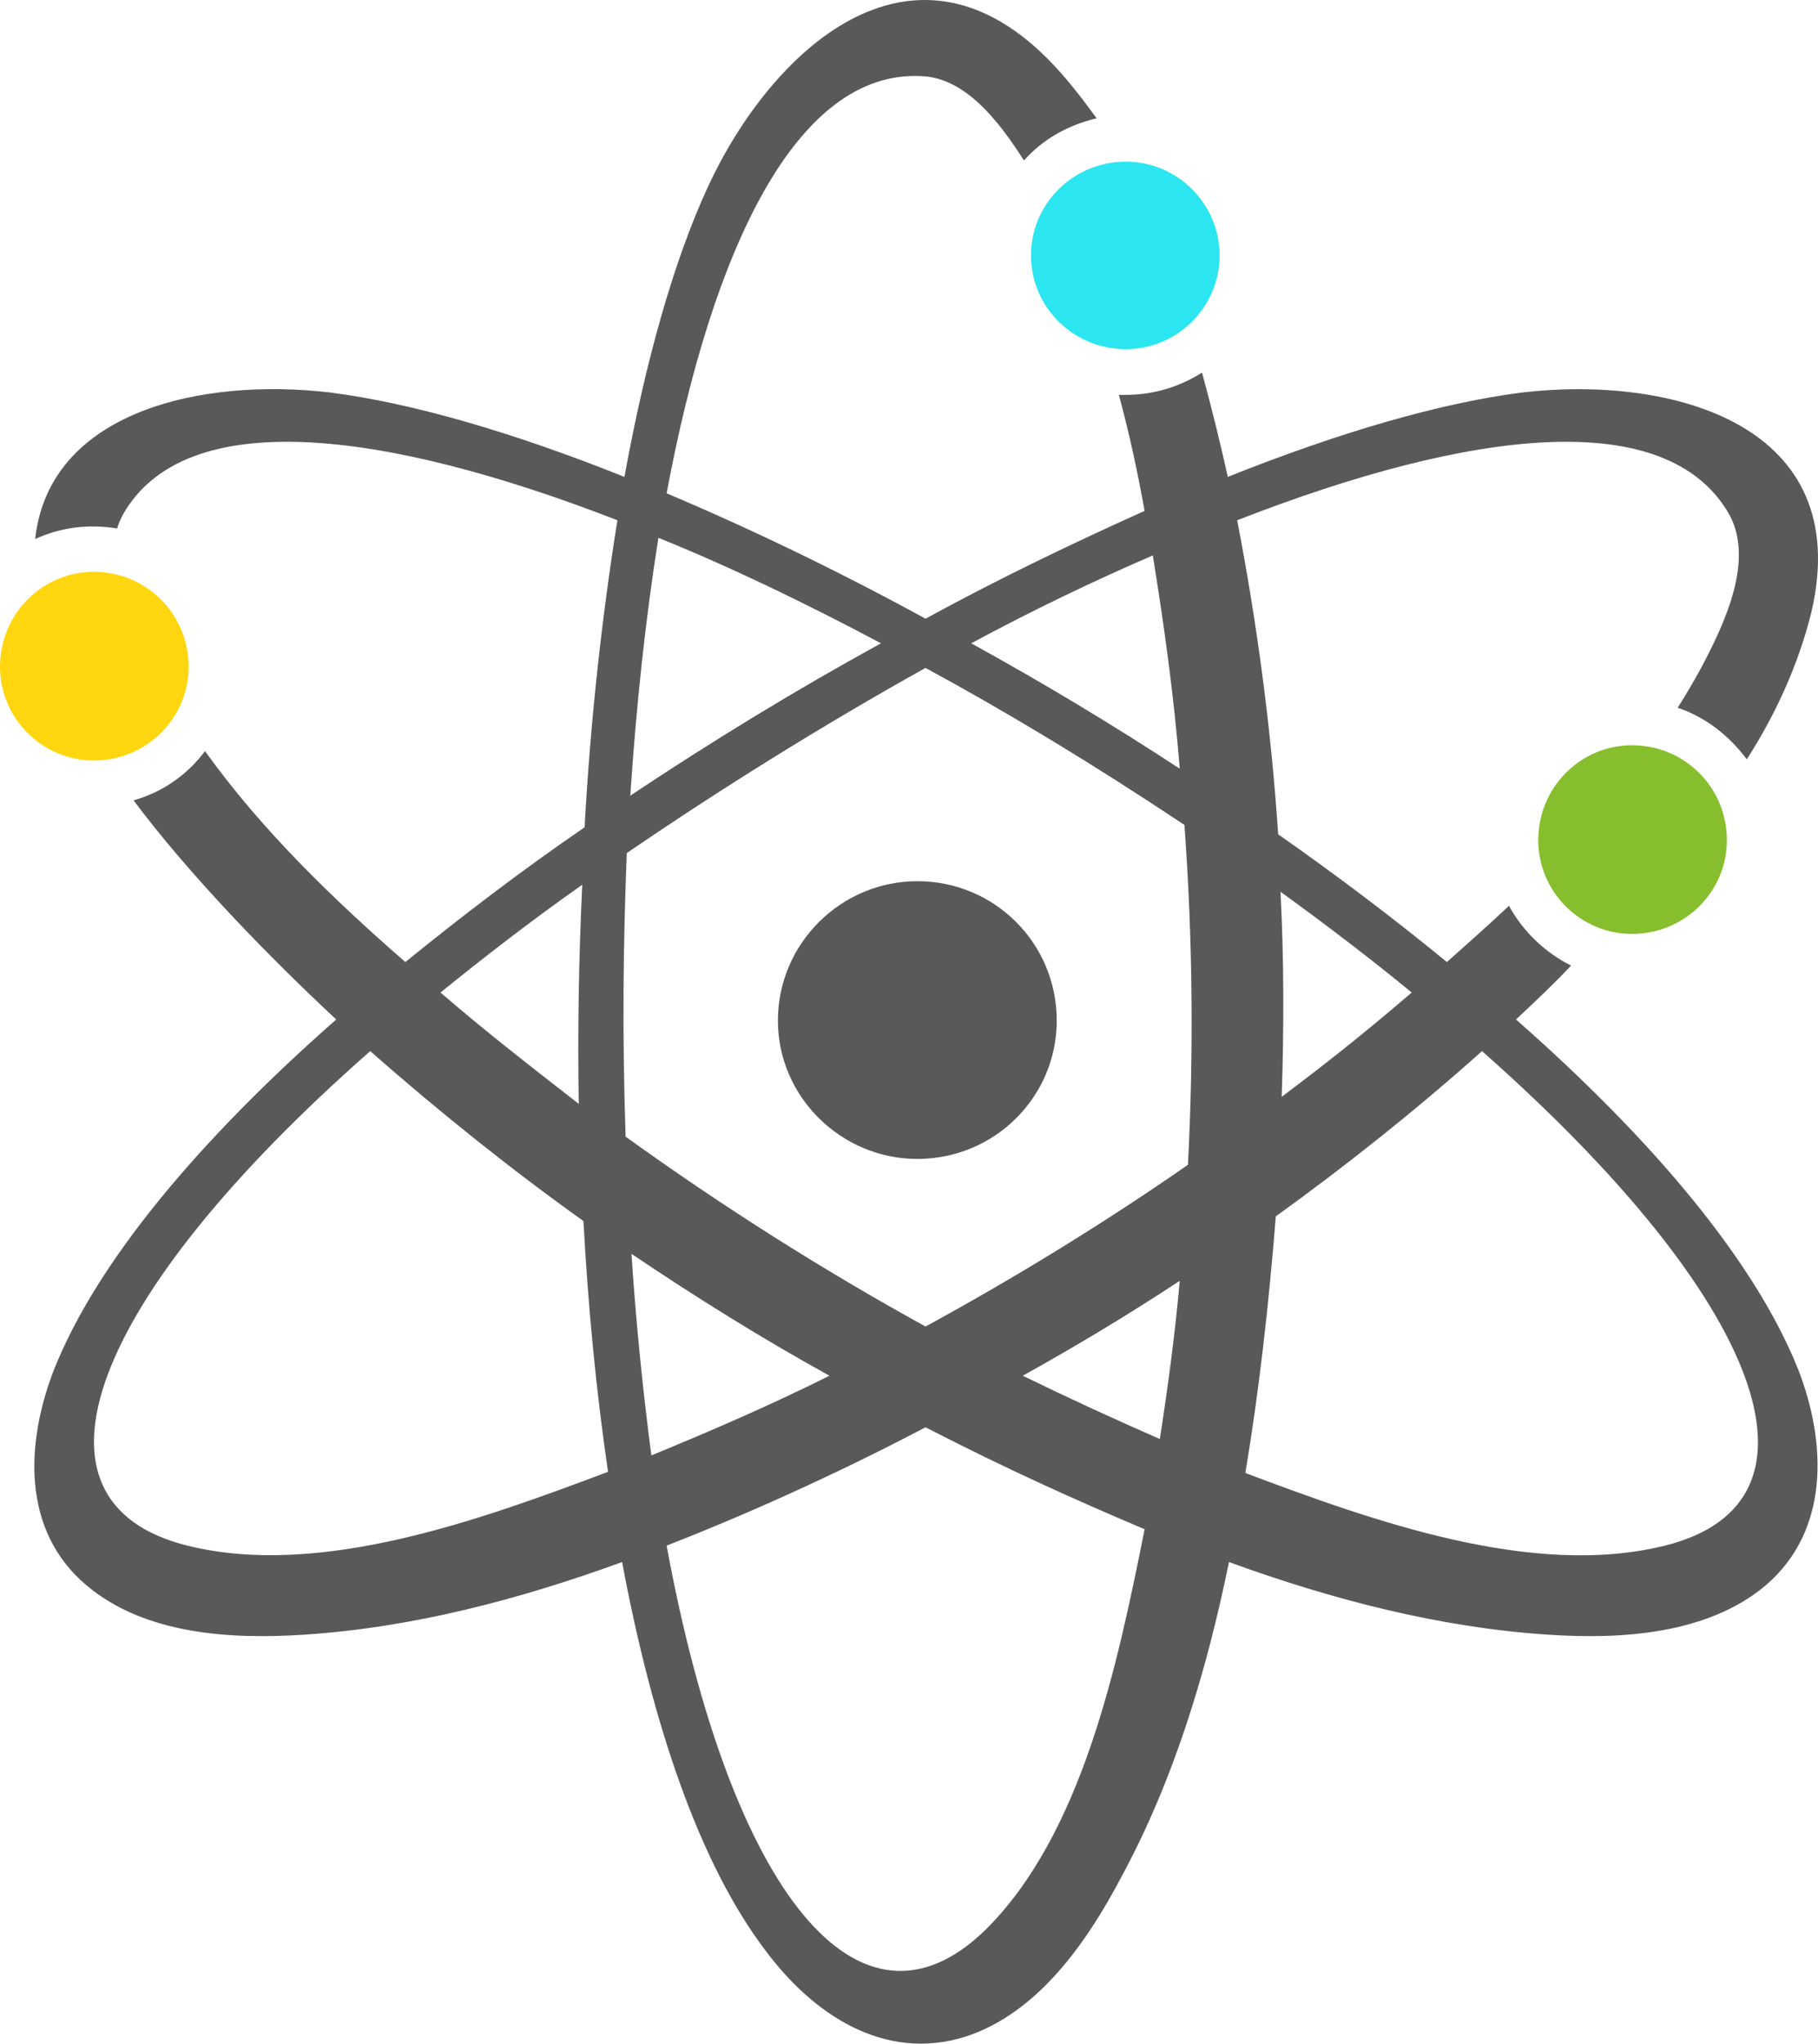 <svg xmlns="http://www.w3.org/2000/svg" width="155.178" height="174.392" viewBox="0 0 155.178 174.392" id="svg2" display="block"><defs id="defs4"><clipPath id="c0_1"><path d="M.1 1356.6V0h1161v1356.6z" id="path7"/></clipPath><style id="style9"><![CDATA[

.g1_1{
fill: #FFFFFF;
}
.g2_1{
fill: #FFD60F;
}
.g3_1{
fill: #595959;
}
.g4_1{
fill: #87BE2E;
}
.g5_1{
fill: #2BE6F0;
}
.g6_1{
fill: #84BC28;
}
.g7_1{
fill: #545454;
}
.g8_1{
fill: #2CEDF7;
}


]]></style></defs><path d="M126.5 89.695c-5.6 5-11.5 9.7-17.6 14.1-.6 7.5-1.4 14.7-2.6 21.9 10.9 4.1 24.5 9 35.8 6.2 14.9-3.7 8.4-21-15.6-42.2zm-17.2-13.6c.3 5.8.3 11.7.1 17.5 4.4-3.3 7.6-5.9 11.1-8.9-3.4-2.8-7.2-5.7-11.2-8.6zm-8.2-5.7c-7.8-5.2-15.1-9.6-22.1-13.4-8.8 4.9-17.6 10.4-25.5 15.8-.3 7.5-.4 15.4-.1 24.2 8.2 5.9 16.7 11.3 25.6 16.2 7.7-4.2 15.2-8.8 22.4-13.8.5-9.7.4-19.4-.3-29zm-.4 38.9c-4.4 2.9-8.9 5.6-13.4 8.1 3.9 1.9 7.8 3.7 11.7 5.4.7-4.5 1.3-9 1.7-13.5zm-3 21.2c-5.9-2.5-11.7-5.1-18.7-8.7-8 4.2-15.7 7.6-22.1 10.1 5.5 29.8 16.5 43.2 27.2 32.8 8.3-8.2 11.3-22.7 13.6-34.2zm-42.1-6.3c5.1-2.1 10.2-4.3 15.2-6.8-5.8-3.2-11.4-6.7-16.9-10.4.4 6.1 1 11.9 1.7 17.2zm-1.8-56.3c6.9-4.6 14.1-9 21.4-13-6.4-3.4-12.8-6.5-19-9-1.1 6.9-1.9 14.4-2.4 22zm29.1-13c6 3.3 12 6.9 17.8 10.7-.5-6.2-1.3-12-2.3-18.2-5.1 2.2-10.3 4.7-15.5 7.5zm-31 70.7c-1-6.8-1.7-14-2.1-21.4-6.3-4.5-12.4-9.4-18.2-14.5-24.1 21.2-30.5 38.5-15.6 42.2 11.3 2.8 25-2.2 35.9-6.3zm-14.3-40.9c3.7 3.2 7.3 6 11.8 9.5-.1-6.3 0-12.5.3-18.7-4.4 3.1-8.4 6.2-12.1 9.2zm113.1 50.6c-5 4.2-12.4 4.6-18.5 4.2-9.3-.6-18.5-3-27.3-6.2-1.9 9.3-4.7 18.6-9.2 26.9-2.9 5.5-7.1 11.6-13.3 13.6-7 2.2-13.1-2-17.1-7.4-5.6-7.4-9.6-19.2-12.2-33.1-8.8 3.2-17.9 5.6-27.2 6.2-6.2.4-13.5 0-18.5-4.2-5.6-4.7-5.2-12.2-2.8-18.4 3.7-9.3 12.5-19.7 24.1-29.9-5.7-5.3-12.6-12.4-17.3-18.7 2.5-.7 4.6-2.2 6.1-4.2 4.8 6.7 10.9 12.6 17.1 18 4.8-3.9 9.9-7.8 15.3-11.5.5-9.2 1.5-18.1 2.8-26.2-20.1-7.8-36.9-9.8-42.2-.5-.2.4-.4.8-.5 1.2-2.5-.4-4.8-.1-7 .9 1.2-10.9 14.2-13.8 25.2-12.5 7 .9 15.6 3.4 25.1 7.2 1.8-9.9 4.2-18.4 7.1-24.7 5.4-11.7 17.3-22.7 29-11 1.5 1.5 2.9 3.3 4.2 5.1-2.5.6-4.6 1.8-6.2 3.6-2.1-3.3-5-7.1-8.8-7.2-10.6-.5-17.8 14.7-21.7 35.6 7.1 3 14.6 6.6 22.1 10.7 6.4-3.5 12.7-6.5 18.7-9.2-.6-3.3-1.3-6.6-2.2-9.9h.6c2.4 0 4.6-.7 6.5-1.9.9 3.3 1.6 6.2 2.2 8.9 9.5-3.8 18.1-6.3 25.1-7.2 12.8-1.5 28.5 2.7 24.7 18.8-1.1 4.4-3 8.6-5.5 12.5-1.5-2-3.5-3.6-5.9-4.4.7-1.1 1.4-2.3 2-3.4 1.9-3.6 4.6-9.1 2.4-13.1-5.3-9.3-22-7.3-42 .5 1.7 8.8 2.9 17.8 3.5 26.8 5 3.5 9.9 7.2 14.4 10.9 1.8-1.6 3.6-3.2 5.3-4.8 1.2 2.2 3.1 4 5.3 5.1-1.5 1.6-3.1 3.1-4.7 4.6 11.6 10.2 20.4 20.6 24.1 29.9 2.4 6.2 2.7 13.7-2.8 18.4zm-60.5-48.2c0 6.5-5.3 11.8-11.9 11.8-6.5 0-11.9-5.3-11.9-11.8 0-6.6 5.4-11.9 11.9-11.9 6.6 0 11.9 5.3 11.9 11.9z" class="g3_1" id="path11" fill="#595959"/><path d="M104.1 21.795c0 4.4-3.6 8-8 8-4.5 0-8.1-3.6-8.1-8s3.6-8 8.1-8c4.4 0 8 3.6 8 8z" class="g5_1" id="path13" fill="#2be6f0"/><path d="M16.1 56.895c0 4.4-3.6 8-8.1 8-4.4 0-8-3.6-8-8 0-4.5 3.6-8.1 8-8.1 4.5 0 8.1 3.6 8.1 8.1z" class="g2_1" id="path15" fill="#ffd60f"/><path d="M147.4 71.695c0 4.4-3.6 8-8.1 8-4.4 0-8-3.6-8-8 0-4.5 3.6-8.1 8-8.1 4.5 0 8.1 3.6 8.1 8.1z" class="g4_1" id="path17" fill="#87be2e"/></svg>
